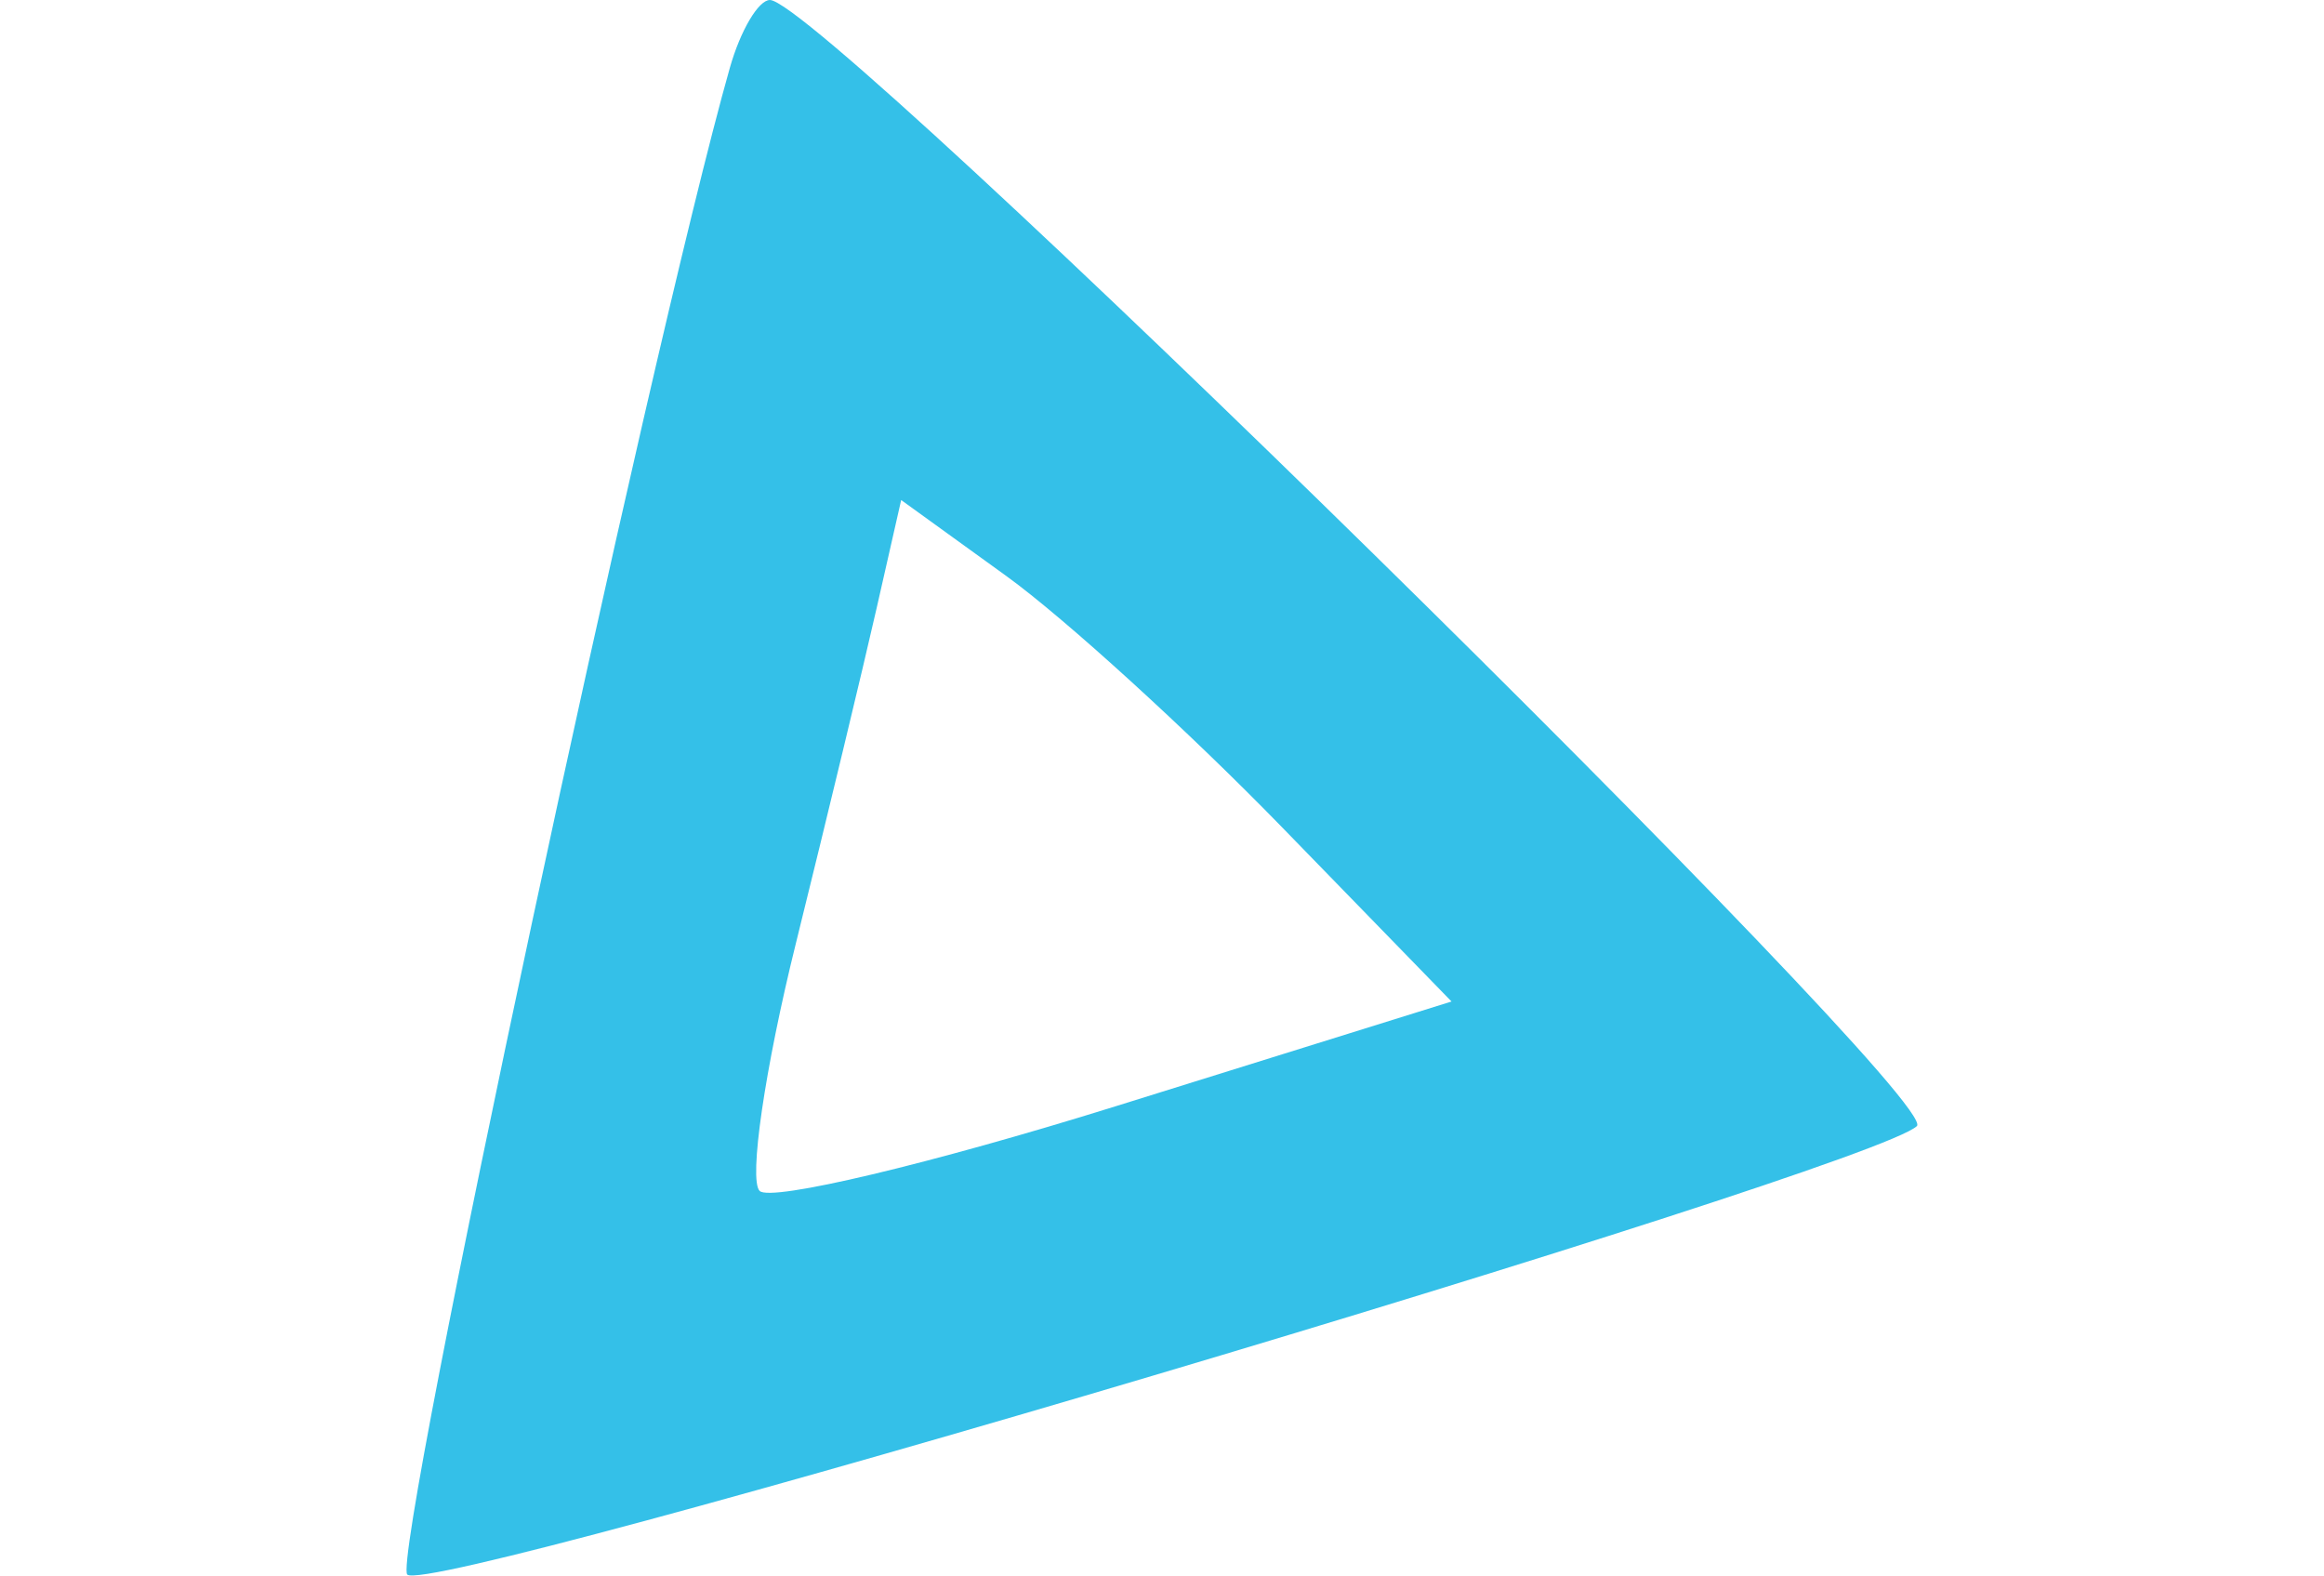 <svg width="60" xmlns="http://www.w3.org/2000/svg" version="1.1" viewBox="34.29 7 39.01 40.67"><path d="" stroke="none" fill="#ff4c9c" fill-rule="evenodd"/><path d="M 42.638 8.750 C 40.550 16.115, 33.888 47.222, 34.310 47.643 C 34.909 48.243, 72.071 37.205, 73.284 36.067 C 73.977 35.417, 45.029 7, 43.673 7 C 43.377 7, 42.911 7.787, 42.638 8.750 M 46.426 22.704 C 46.077 24.242, 45.138 28.137, 44.340 31.361 C 43.541 34.584, 43.121 37.455, 43.407 37.740 C 43.692 38.025, 47.828 37.042, 52.598 35.555 L 61.270 32.851 56.885 28.344 C 54.473 25.865, 51.276 22.953, 49.781 21.872 L 47.061 19.907 46.426 22.704" stroke="none" fill="#34C0E8" fill-rule="evenodd"/></svg>
